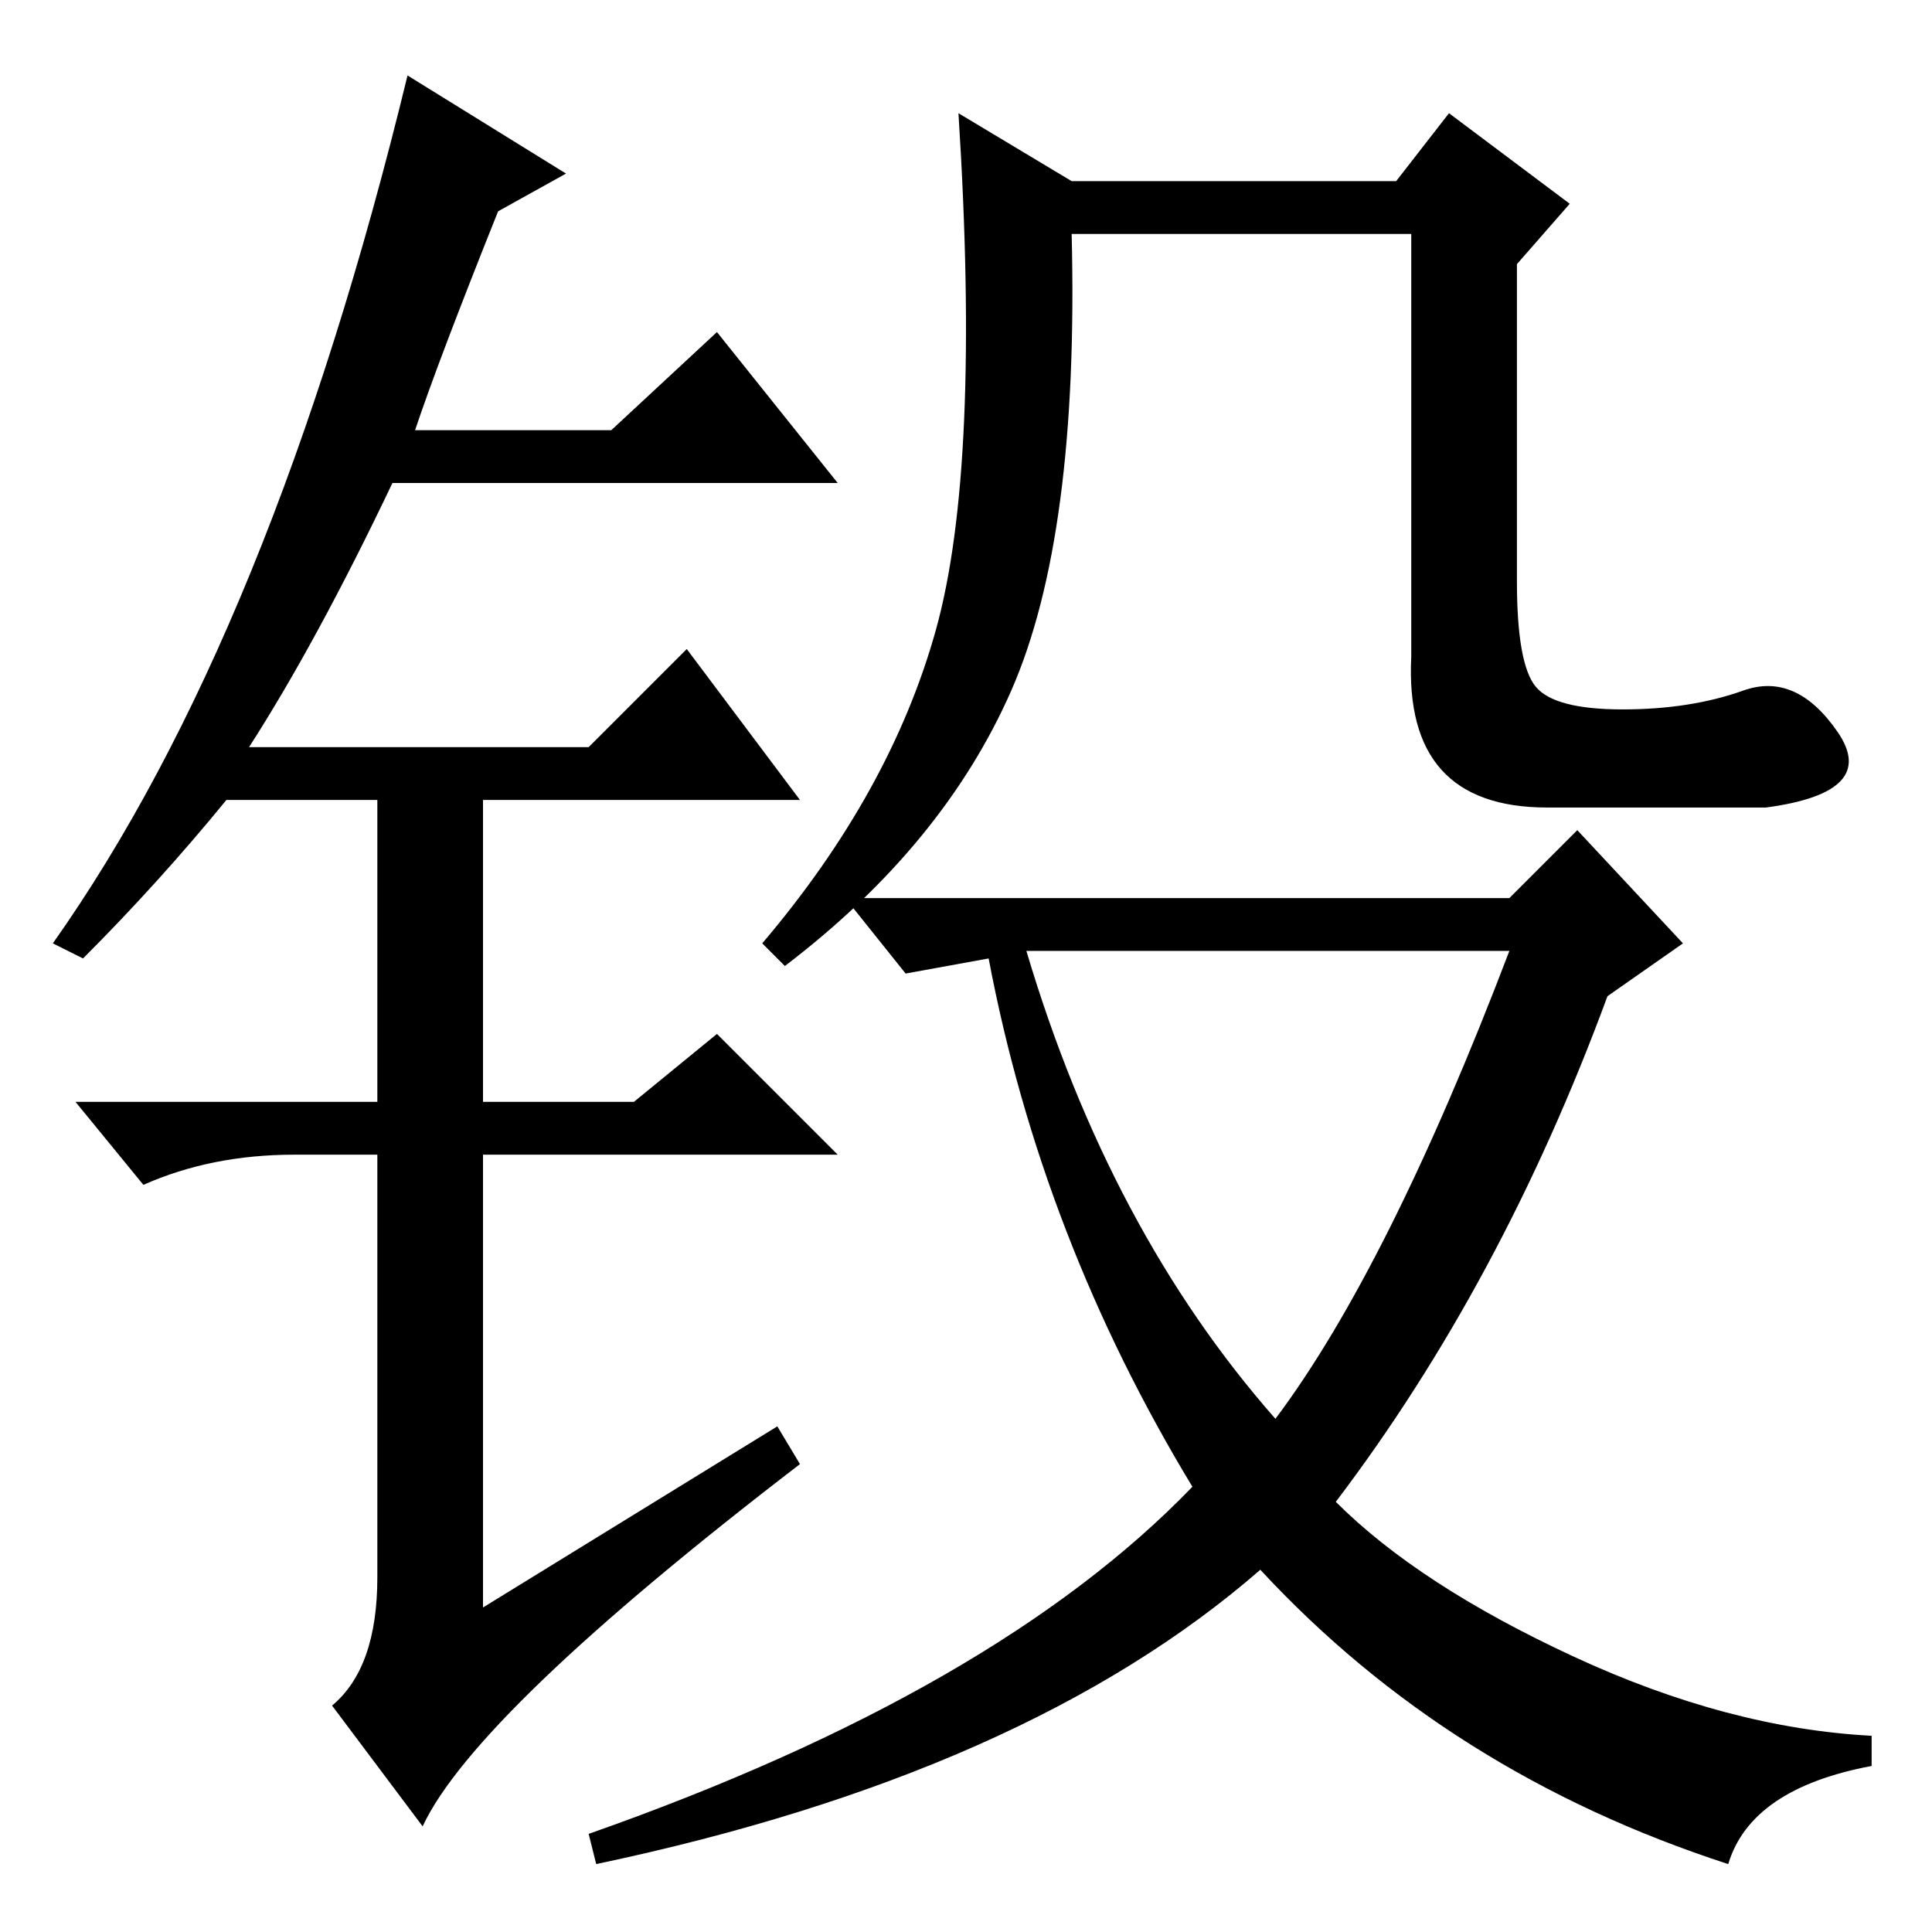 <?xml version="1.0" standalone="no"?>
<!DOCTYPE svg PUBLIC "-//W3C//DTD SVG 1.1//EN" "http://www.w3.org/Graphics/SVG/1.1/DTD/svg11.dtd" >
<svg xmlns="http://www.w3.org/2000/svg" xmlns:xlink="http://www.w3.org/1999/xlink" version="1.1" viewBox="0 -36 256 256">
  <g transform="matrix(1 0 0 -1 0 220)">
   <path fill="currentColor"
d="M203.5 165q2.5 -3 11.5 -3t16 2.5t12.5 -5.5t-9.5 -10h-29q-19 0 -18 20v56h-45q1 -40 -8 -60.5t-30 -36.5l-3 3q17 20 23 41.5t3 68.5l15 -9h43l7 9l16 -12l-7 -8v-42q0 -11 2.5 -14zM169 68q15 20 31 62h-64q11 -37 33 -62zM120 127l-8 10h88l9 9l14 -15l-10 -7
q-14 -38 -36 -67q11 -11 31.5 -20.5t39.5 -10.5v-4q-16 -3 -19 -13q-37 12 -62 39q-31 -27 -88 -39l-1 4q54 19 80 46q-20 33 -27 70zM103 67l3 -5q-43 -33 -50 -48l-12 16q6 5 6 17v56h-11q-11 0 -20 -4l-9 11h40v40h-20q-9 -11 -19 -21l-4 2q29 41 47 115l21 -13l-9 -5
q-8 -20 -11 -29h26l14 13l16 -20h-59q-10 -21 -19 -35h45l13 13l15 -20h-42v-40h20l11 9l16 -16h-47v-60z" />
  </g>

</svg>
